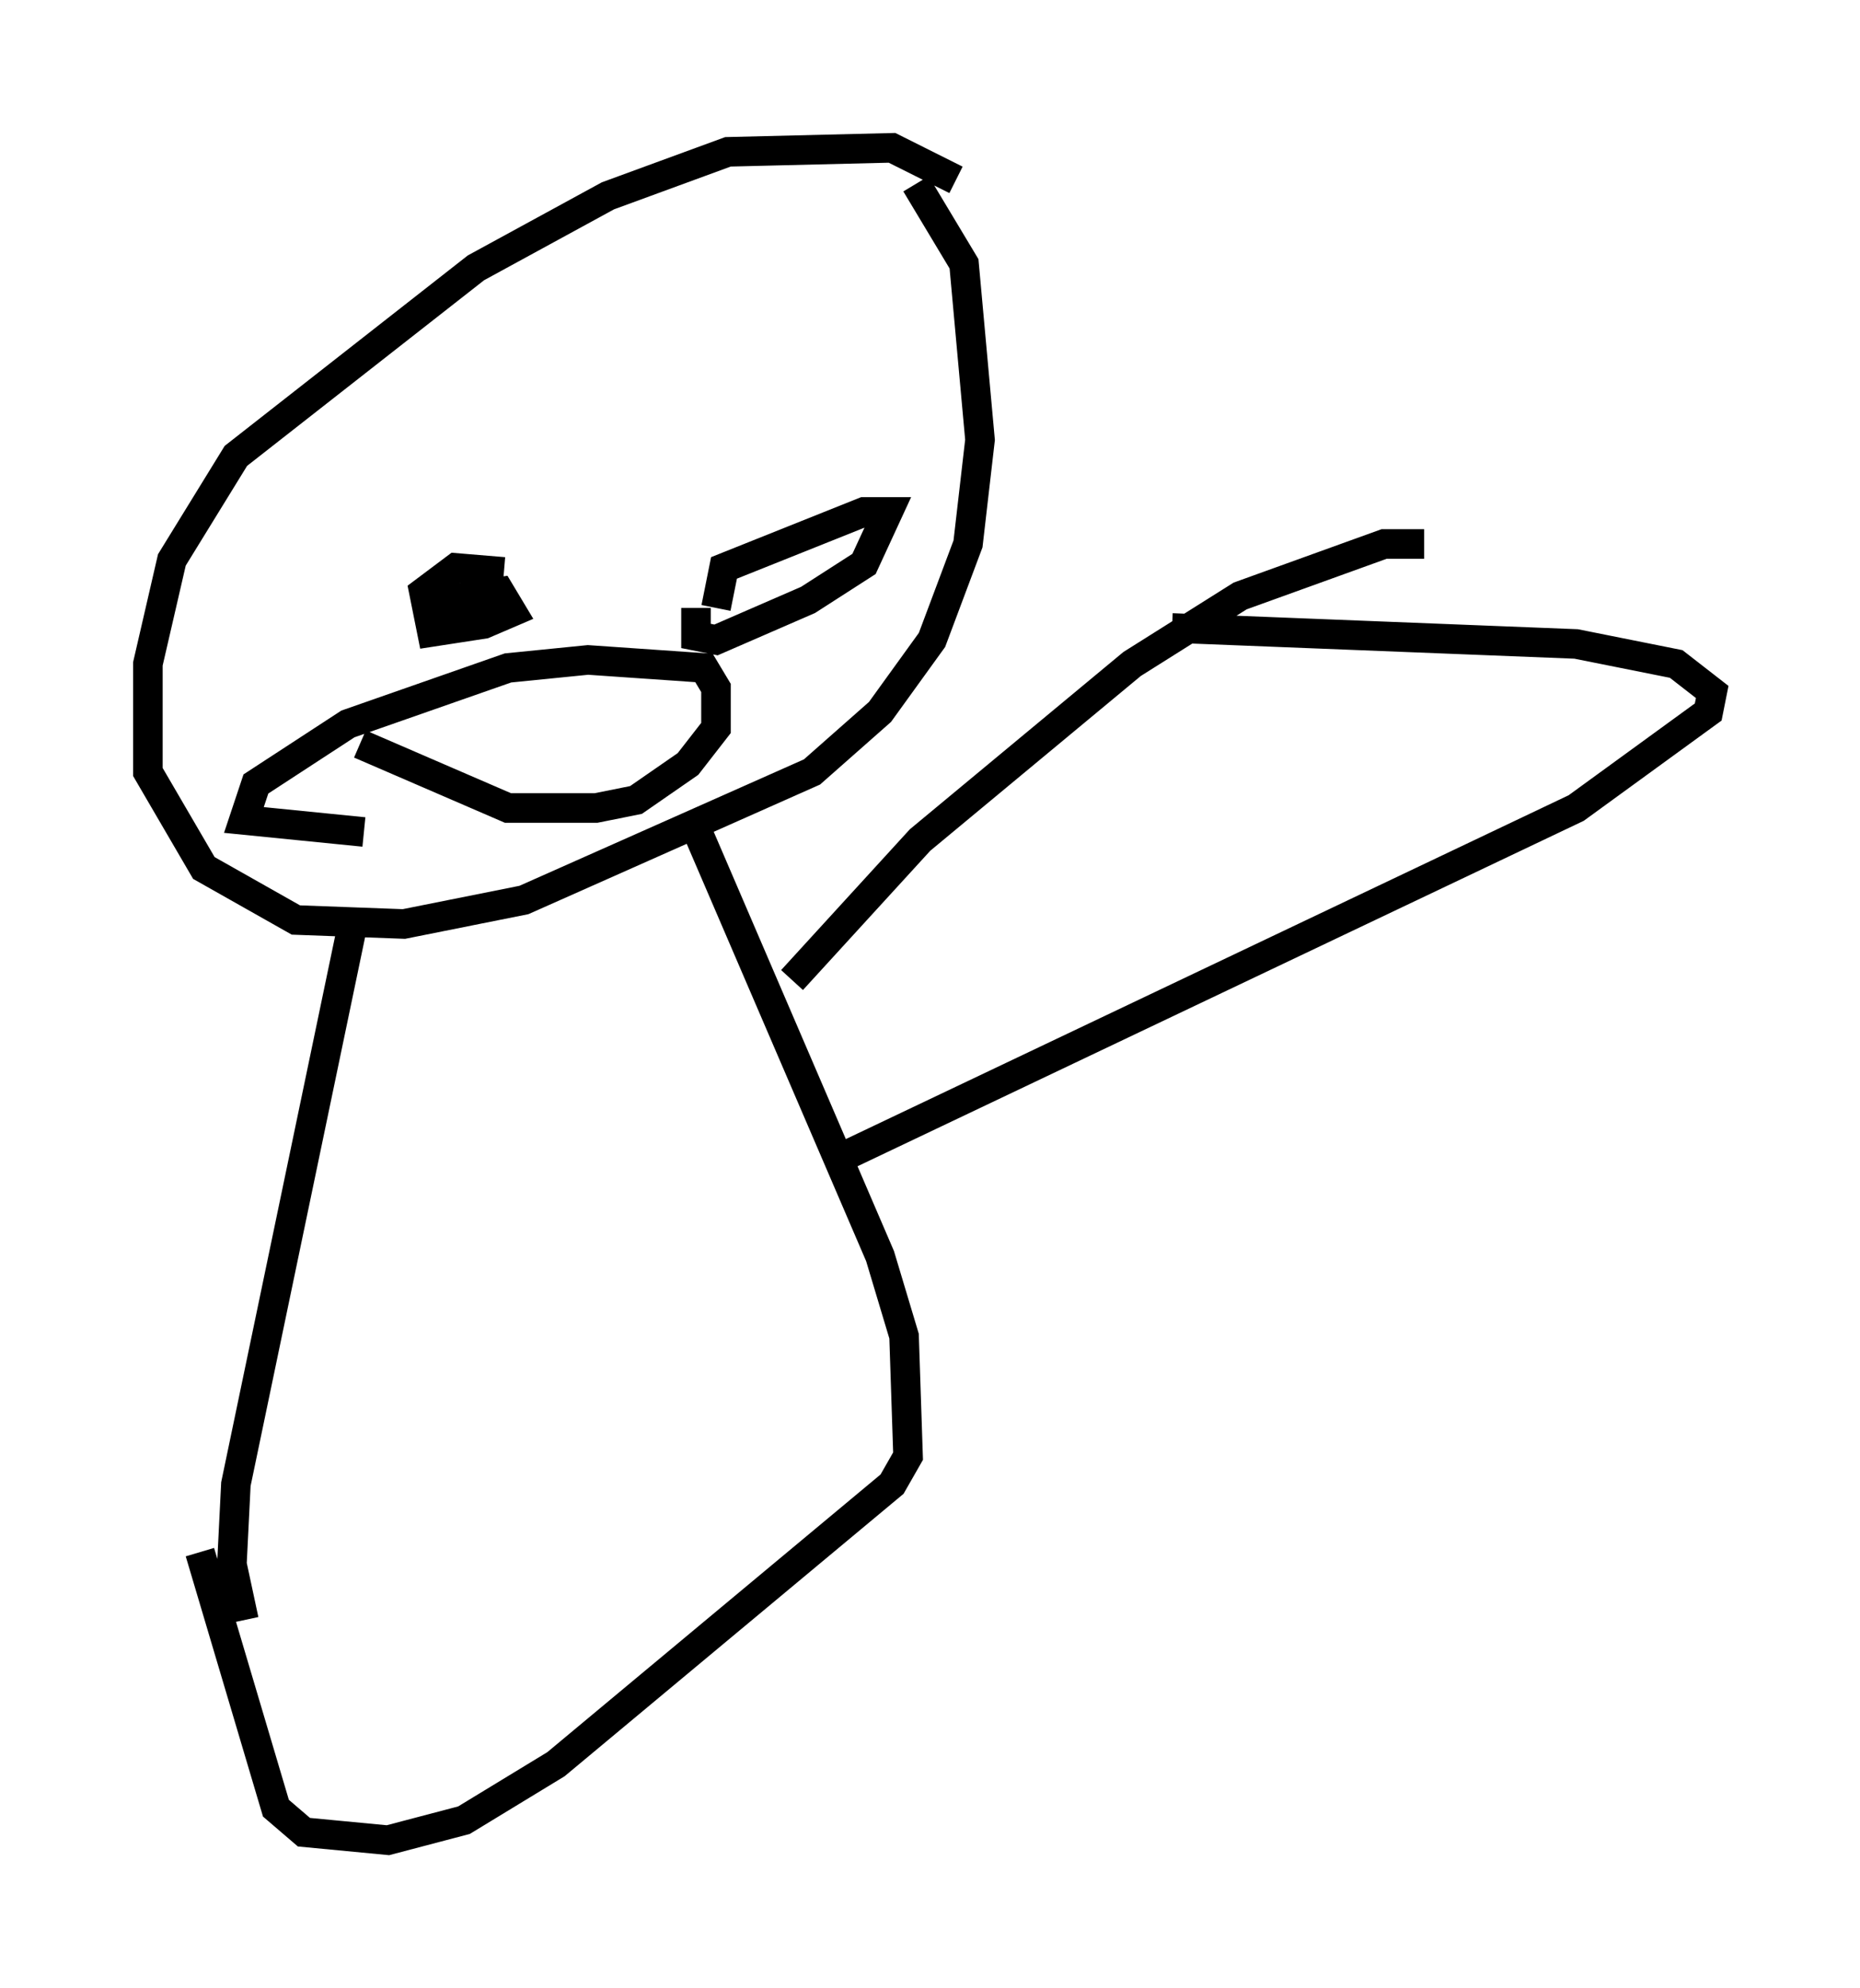 <?xml version="1.0" encoding="utf-8" ?>
<svg baseProfile="full" height="67.239" version="1.1" width="62.909" xmlns="http://www.w3.org/2000/svg" xmlns:ev="http://www.w3.org/2001/xml-events" xmlns:xlink="http://www.w3.org/1999/xlink"><defs /><rect fill="white" height="67.239" width="62.909" x="0" y="0" /><path d="M32.74, 7.03 m-0.406, -0.947 l-2.165, -1.083 -5.548, 0.135 l-4.059, 1.488 -4.465, 2.436 l-8.119, 6.36 -2.165, 3.518 l-0.812, 3.518 0.0, 3.654 l1.894, 3.248 3.112, 1.759 l3.654, 0.135 4.059, -0.812 l9.743, -4.33 2.3, -2.03 l1.759, -2.436 1.218, -3.248 l0.406, -3.518 -0.541, -5.954 l-1.624, -2.706 m-16.644, 11.502 l0.0, 0.0 m10.825, 1.488 l0.0, 0.0 m-10.825, 1.218 l2.571, -0.406 0.406, 0.677 l-0.947, 0.406 -1.759, 0.271 l-0.271, -1.353 1.083, -0.812 l1.624, 0.135 m7.172, 1.218 l0.271, -1.353 4.736, -1.894 l0.812, 0.0 -0.812, 1.759 l-1.894, 1.218 -3.112, 1.353 l-0.677, -0.135 0.0, -0.947 m-11.367, 4.601 l5.007, 2.165 2.977, 0.0 l1.353, -0.271 1.759, -1.218 l0.947, -1.218 0.0, -1.353 l-0.406, -0.677 -3.924, -0.271 l-2.706, 0.271 -5.413, 1.894 l-3.112, 2.03 -0.406, 1.218 l4.059, 0.406 m-0.406, 3.248 l-3.924, 18.809 -0.135, 2.706 l0.406, 1.894 m-1.488, -2.3 l2.571, 8.66 0.947, 0.812 l2.842, 0.271 2.571, -0.677 l3.112, -1.894 11.367, -9.472 l0.541, -0.947 -0.135, -4.059 l-0.812, -2.706 -6.225, -14.479 m3.248, 5.142 l4.33, -4.736 7.172, -5.954 l3.654, -2.3 4.871, -1.759 l1.353, 0.0 m-19.892, 20.839 l25.034, -11.908 4.465, -3.248 l0.135, -0.677 -1.218, -0.947 l-3.383, -0.677 -13.667, -0.541 " fill="none" stroke="black" stroke-width="1" /></svg>